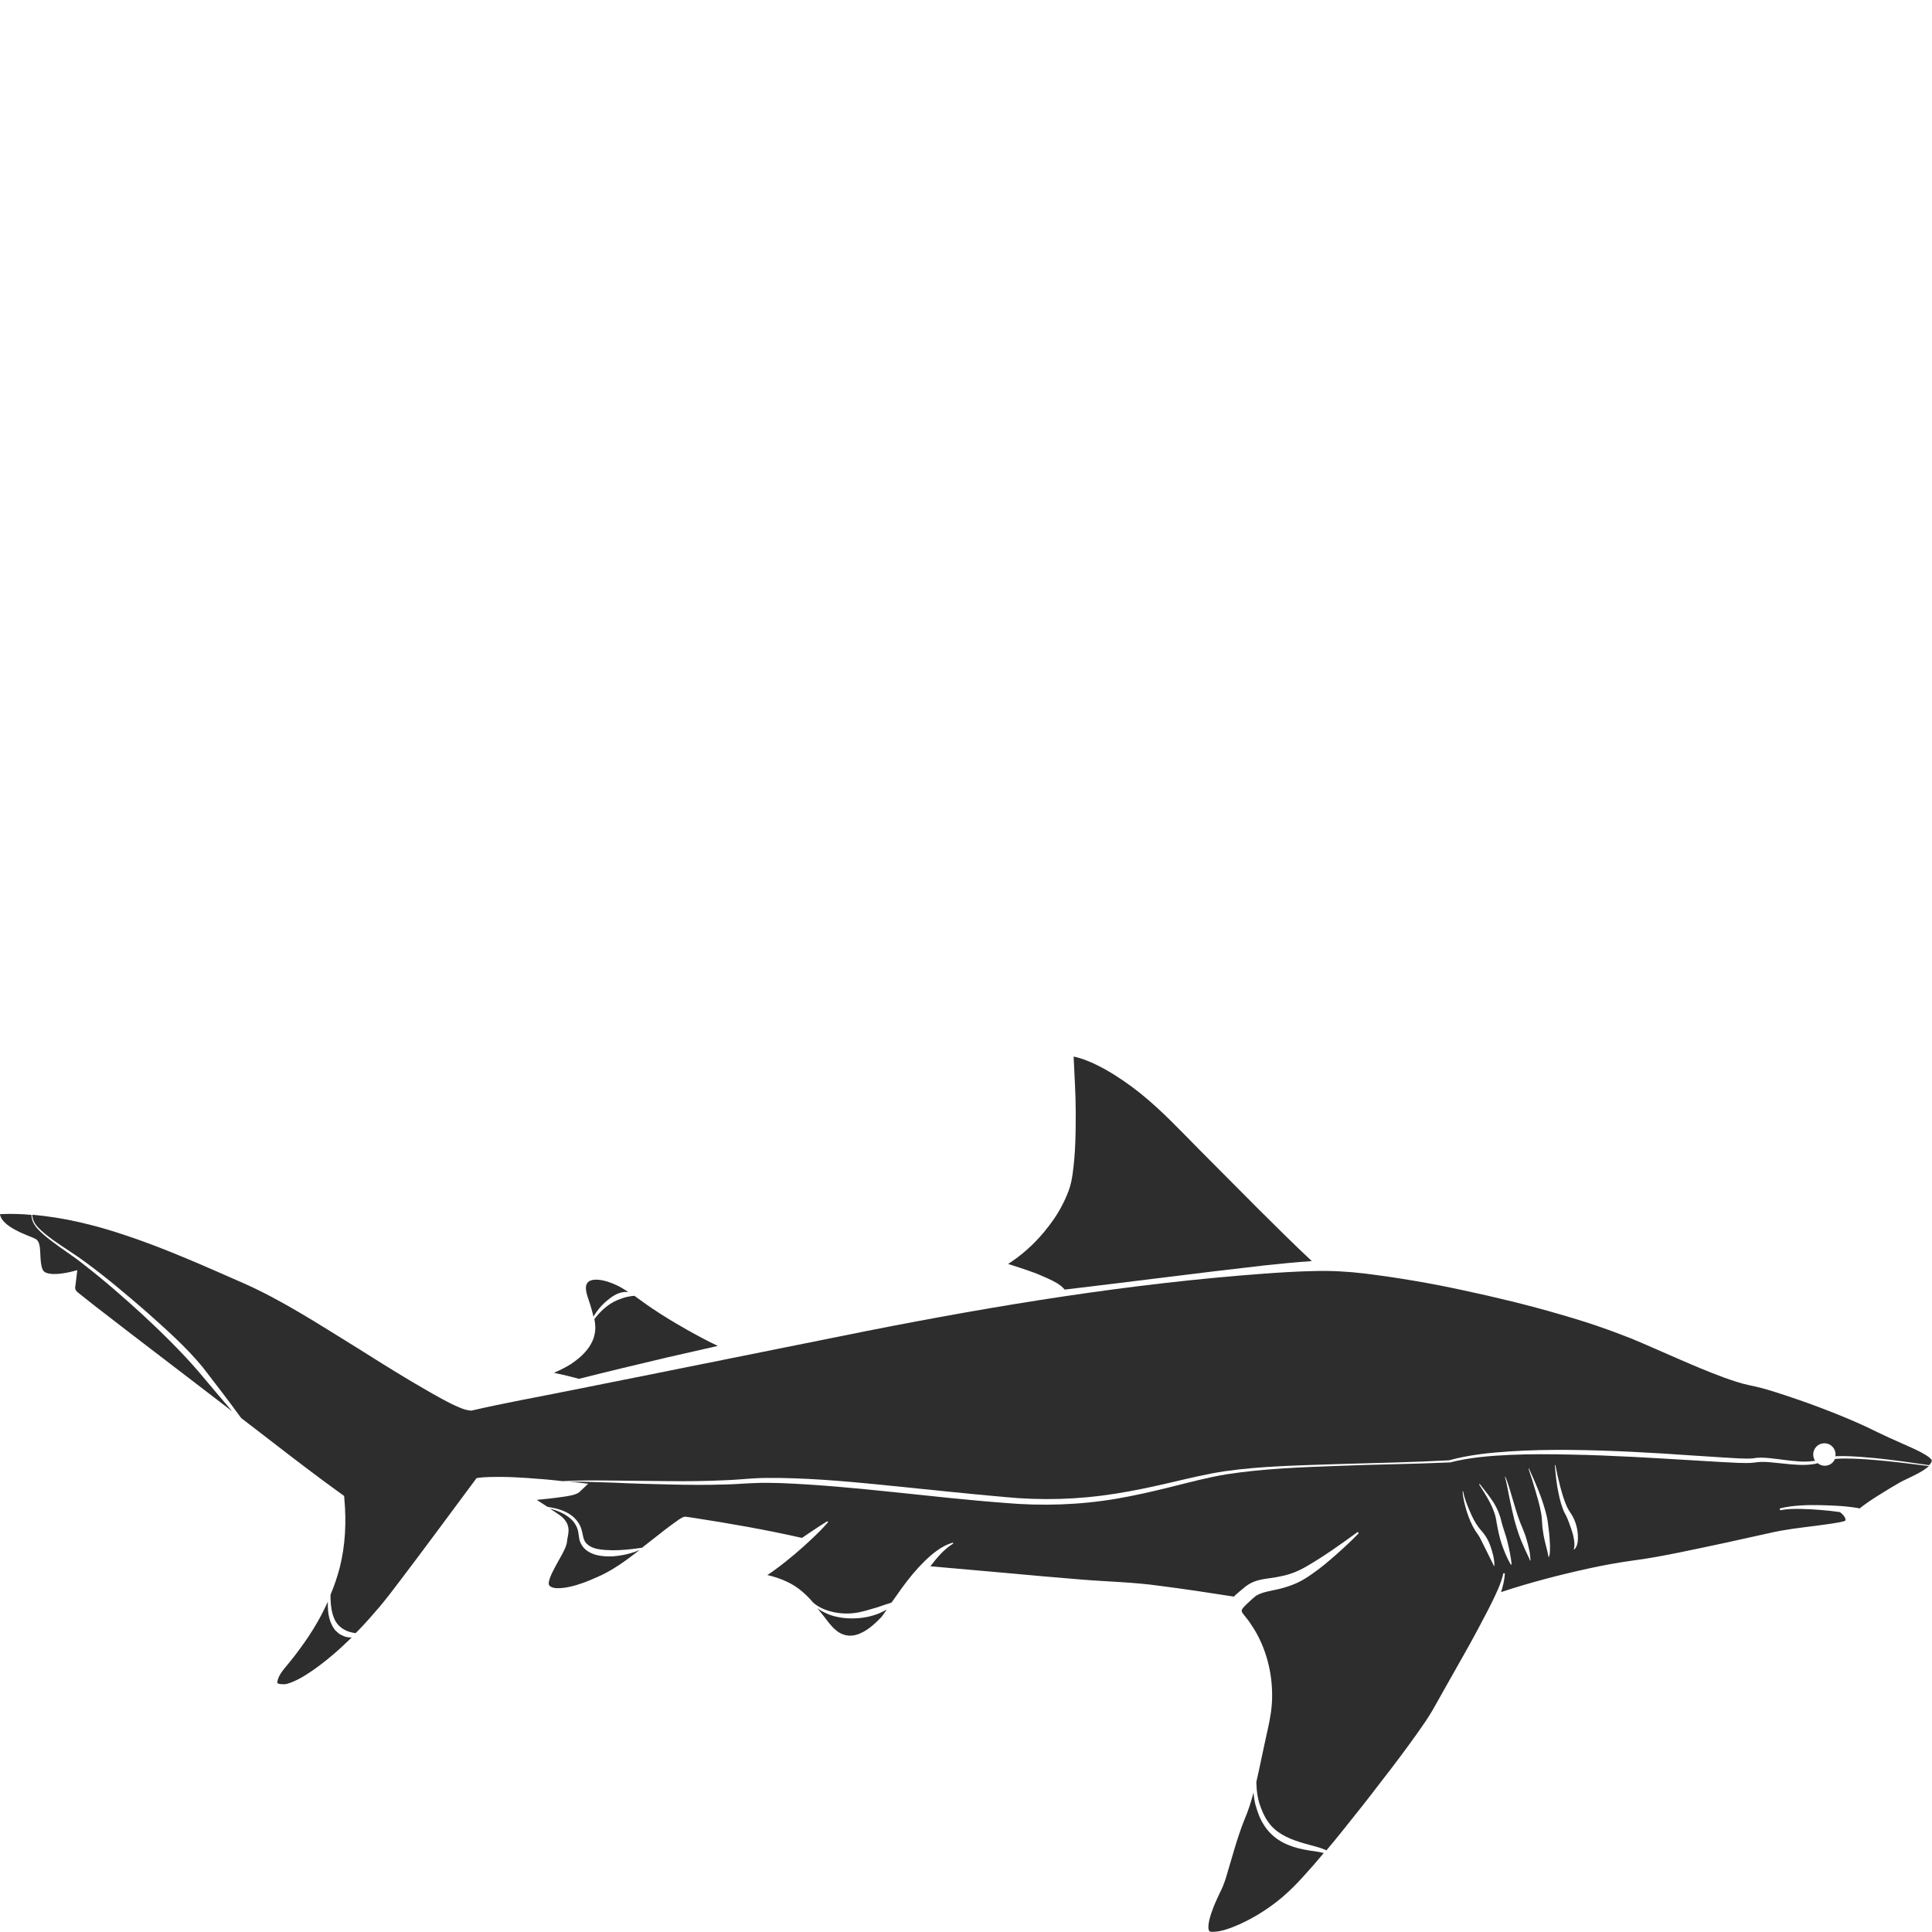 <?xml version="1.0" encoding="utf-8"?>
<!-- Generator: Adobe Illustrator 24.1.2, SVG Export Plug-In . SVG Version: 6.00 Build 0)  -->
<svg version="1.1" id="Layer_1" xmlns="http://www.w3.org/2000/svg" xmlns:xlink="http://www.w3.org/1999/xlink" x="0px" y="0px"
	 viewBox="0 0 128 128" style="enable-background:new 0 0 128 128;" xml:space="preserve">
<style type="text/css">
	.st0{fill:#2D2D2D;}
</style>
<g>
	<path class="st0" d="M86,122.45c-0.45-0.12-0.89-0.29-1.29-0.55c-0.4-0.26-0.74-0.61-0.99-1.02c-0.26-0.4-0.41-0.85-0.54-1.3
		c-0.07-0.27-0.11-0.54-0.13-0.82c-0.16,0.61-0.35,1.21-0.6,1.79c-0.5,1.25-0.83,2.55-1.23,3.86c-0.1,0.32-0.23,0.67-0.39,0.97
		c-0.15,0.3-0.28,0.61-0.41,0.91c-0.12,0.31-0.23,0.62-0.3,0.92c-0.03,0.15-0.06,0.3-0.06,0.44c-0.01,0.14,0.03,0.25,0.06,0.29
		c0.02,0.03,0.01,0.01,0.05,0.03c0.04,0.01,0.1,0.02,0.16,0.02c0.13,0,0.28-0.02,0.43-0.04c0.3-0.06,0.6-0.15,0.9-0.27
		c0.6-0.23,1.18-0.53,1.73-0.86c0.55-0.34,1.08-0.71,1.57-1.13c0.49-0.42,0.94-0.87,1.39-1.37c0.46-0.5,0.91-1.02,1.35-1.55
		c-0.12-0.03-0.24-0.06-0.36-0.08C86.9,122.63,86.45,122.56,86,122.45z"/>
	<path class="st0" d="M127.94,96.68c-0.09-0.12-0.32-0.27-0.54-0.39c-0.22-0.13-0.47-0.24-0.72-0.36l-1.52-0.68
		c-0.51-0.23-1.03-0.49-1.51-0.72c-0.5-0.23-1-0.45-1.51-0.66c-1.02-0.42-2.05-0.81-3.1-1.17c-1.04-0.35-2.09-0.72-3.12-0.92
		c-0.62-0.13-1.15-0.32-1.69-0.51c-0.53-0.2-1.06-0.4-1.58-0.62c-1.04-0.43-2.06-0.89-3.08-1.33c-0.51-0.22-1.02-0.45-1.52-0.65
		c-0.51-0.19-1.02-0.4-1.54-0.58c-1.03-0.38-2.09-0.7-3.15-1.01c-2.12-0.62-4.28-1.14-6.44-1.6c-2.16-0.47-4.35-0.84-6.54-1.11
		c-1.1-0.13-2.18-0.19-3.28-0.16c-1.1,0.02-2.21,0.09-3.32,0.17c-8.87,0.65-17.7,2.09-26.4,3.81l-13.08,2.63l-6.55,1.31
		c-2.18,0.44-4.38,0.83-6.53,1.33l-0.01,0c-0.02,0-0.03,0-0.05-0.01c-0.39-0.03-0.71-0.2-1.04-0.34c-0.33-0.15-0.65-0.33-0.97-0.5
		c-0.64-0.35-1.26-0.72-1.88-1.08c-1.24-0.74-2.47-1.51-3.69-2.28c-2.45-1.51-4.88-3.1-7.46-4.24c-2.64-1.16-5.25-2.33-7.96-3.22
		c-1.96-0.65-3.98-1.14-6.03-1.31c0.01,0.1,0.03,0.2,0.06,0.3c0.06,0.21,0.19,0.38,0.33,0.54c0.3,0.31,0.64,0.57,0.99,0.83
		c0.7,0.5,1.45,0.95,2.15,1.47c1.4,1.03,2.73,2.15,4.04,3.29c1.3,1.16,2.61,2.31,3.73,3.67c0.86,1.11,1.72,2.23,2.55,3.37l1.95,1.5
		c1.54,1.19,3.09,2.38,4.66,3.51l0.21,0.15l0.02,0.27c0.13,1.46,0.06,2.98-0.3,4.43c-0.16,0.63-0.37,1.25-0.62,1.84
		c0,0.11-0.01,0.22,0,0.33c0.02,0.44,0.08,0.87,0.24,1.25c0.16,0.39,0.46,0.65,0.81,0.81c0.19,0.08,0.39,0.13,0.61,0.16
		c0.07-0.07,0.15-0.15,0.22-0.22c0.48-0.5,0.94-1.02,1.39-1.55c0.44-0.53,0.87-1.09,1.3-1.66c1.71-2.25,3.39-4.54,5.08-6.81
		c0.02-0.03,0.06-0.04,0.07-0.04c0.54-0.08,1.12-0.07,1.66-0.07c0.55,0,1.09,0.04,1.63,0.07c0.79,0.05,1.58,0.12,2.36,0.21
		c1.11-0.06,2.23-0.05,3.34-0.04l3.71,0.04c1.24,0.01,2.47,0,3.7-0.06c0.62-0.02,1.22-0.08,1.85-0.12c0.62-0.04,1.25-0.04,1.87-0.03
		c2.49,0.04,4.95,0.28,7.42,0.53c2.46,0.25,4.92,0.51,7.38,0.73c2.46,0.24,4.92,0.17,7.36-0.22c1.22-0.19,2.42-0.45,3.63-0.73
		c1.21-0.28,2.41-0.58,3.64-0.76c2.46-0.35,4.94-0.38,7.42-0.47c2.47-0.07,4.94-0.12,7.41-0.25c1.31-0.36,2.66-0.5,4-0.59
		c1.35-0.09,2.7-0.11,4.05-0.1c2.7,0.03,5.39,0.18,8.08,0.37l2.02,0.13l1.01,0.06c0.33,0.01,0.69,0.03,0.97,0
		c0.36-0.07,0.71-0.05,1.05-0.02c0.34,0.03,0.67,0.08,1.01,0.12c0.66,0.08,1.34,0.17,1.98,0.07c0.03,0,0.05-0.01,0.08-0.02
		c-0.08-0.12-0.12-0.26-0.12-0.41c0-0.41,0.33-0.74,0.74-0.74s0.74,0.33,0.74,0.74c0,0.04-0.01,0.08-0.01,0.12
		c0.19-0.01,0.38-0.01,0.58-0.01c0.68,0.01,1.35,0.07,2.02,0.13c1.21,0.12,2.41,0.3,3.61,0.47c0.04-0.04,0.08-0.08,0.1-0.12
		c0.06-0.08,0.07-0.14,0.07-0.17C127.99,96.77,128,96.74,127.94,96.68z"/>
	<path class="st0" d="M122.19,96.63c-0.21,0-0.42,0.01-0.62,0.03c-0.11,0.27-0.37,0.45-0.68,0.45c-0.18,0-0.34-0.07-0.46-0.17
		c-0.07,0.02-0.13,0.03-0.2,0.05c-0.69,0.12-1.37,0.05-2.04-0.02c-0.66-0.06-1.35-0.18-1.96-0.07c-0.38,0.05-0.7,0.02-1.05,0.02
		l-1.01-0.05l-2.02-0.12c-2.69-0.16-5.38-0.33-8.07-0.38c-1.34-0.03-2.69-0.04-4.03,0.02c-1.34,0.06-2.69,0.17-3.98,0.5l-0.01,0
		l-0.01,0c-2.47,0.11-4.95,0.13-7.42,0.23c-2.47,0.09-4.95,0.18-7.39,0.56c-1.21,0.2-2.41,0.52-3.61,0.82
		c-1.2,0.3-2.41,0.58-3.64,0.79c-2.45,0.42-4.97,0.5-7.44,0.28c-4.94-0.37-9.85-1.11-14.78-1.31c-0.62-0.02-1.23-0.03-1.84,0
		c-0.61,0.02-1.24,0.08-1.86,0.09c-1.24,0.04-2.48,0.03-3.72,0c-1.24-0.03-2.48-0.06-3.71-0.12c-0.98-0.03-1.96-0.07-2.94-0.07
		c0.16,0.02,0.32,0.03,0.49,0.05l0.78,0.09l-0.57,0.54c-0.03,0.03-0.06,0.05-0.09,0.07l-0.06,0.03c-0.04,0.02-0.06,0.03-0.09,0.04
		c-0.05,0.02-0.1,0.03-0.14,0.05c-0.09,0.02-0.17,0.04-0.25,0.06c-0.16,0.03-0.32,0.06-0.48,0.08c-0.31,0.05-0.63,0.08-0.94,0.12
		c-0.26,0.03-0.53,0.05-0.79,0.08l0.71,0.46c0.57,0.09,1.15,0.23,1.63,0.6c0.28,0.22,0.51,0.53,0.62,0.88
		c0.11,0.37,0.11,0.69,0.3,0.91c0.19,0.22,0.48,0.35,0.8,0.41c0.31,0.06,0.64,0.07,0.97,0.08c0.64,0,1.29-0.07,1.95-0.17
		c0.02-0.02,0.04-0.03,0.06-0.05l1.47-1.15c0.25-0.19,0.5-0.38,0.76-0.56c0.06-0.05,0.13-0.09,0.2-0.14l0.12-0.07l0.08-0.04
		c0.03-0.01,0.03-0.01,0.08-0.03l0.04-0.01c0,0,0.07-0.01,0.11,0c0.05,0.01,0.08,0.02,0.07,0.01l0,0l0.41,0.06
		c2.4,0.37,4.81,0.79,7.19,1.33c0.55-0.37,1.09-0.74,1.66-1.09l0.01,0c0.02-0.01,0.04-0.01,0.05,0.01c0.01,0.01,0.01,0.03,0,0.05
		c-0.34,0.4-0.7,0.75-1.07,1.1c-0.37,0.35-0.75,0.69-1.14,1.02c-0.39,0.33-0.79,0.65-1.2,0.95c-0.2,0.15-0.39,0.29-0.6,0.42
		c0.46,0.11,0.91,0.25,1.33,0.46c0.67,0.31,1.23,0.81,1.7,1.36c0.32,0.29,0.74,0.48,1.16,0.59c0.51,0.14,1.04,0.17,1.56,0.11
		c0.53-0.06,1.02-0.24,1.53-0.38c0.25-0.08,0.5-0.18,0.76-0.25c0.06-0.02,0.13-0.05,0.19-0.07c0.23-0.33,0.47-0.67,0.71-1
		c0.44-0.6,0.91-1.18,1.45-1.71c0.53-0.52,1.14-1.03,1.87-1.25c0.02-0.01,0.04,0.01,0.05,0.03c0.01,0.02,0,0.04-0.02,0.04l0,0
		c-0.61,0.38-1.06,0.93-1.49,1.49l4.87,0.43c1.71,0.16,3.43,0.31,5.14,0.45c1.71,0.14,3.44,0.17,5.14,0.41
		c1.66,0.21,3.3,0.46,4.96,0.72c0.04-0.05,0.09-0.09,0.13-0.13c0.14-0.13,0.27-0.23,0.4-0.34c0.11-0.1,0.29-0.25,0.46-0.35
		c0.36-0.22,0.76-0.31,1.1-0.36c0.35-0.05,0.67-0.09,0.98-0.16c0.64-0.12,1.19-0.34,1.77-0.68c1.14-0.66,2.24-1.45,3.33-2.24
		c0.03-0.02,0.06-0.01,0.08,0.01c0.02,0.02,0.01,0.06-0.01,0.08c-0.47,0.49-0.97,0.95-1.48,1.4c-0.51,0.45-1.03,0.89-1.6,1.28
		c-0.28,0.2-0.58,0.39-0.91,0.55c-0.34,0.16-0.66,0.27-1.01,0.37c-0.68,0.19-1.38,0.24-1.79,0.53c-0.18,0.13-0.47,0.41-0.68,0.61
		c-0.11,0.11-0.2,0.21-0.23,0.28c-0.03,0.08-0.03,0.07-0.02,0.12c0.01,0.05,0.07,0.16,0.16,0.26l0.15,0.19
		c0.06,0.07,0.11,0.15,0.17,0.22c0.21,0.3,0.4,0.6,0.57,0.92c0.67,1.27,0.99,2.72,0.96,4.15c-0.01,0.71-0.14,1.43-0.29,2.09
		l-0.21,0.96c0,0,0,0,0,0l-0.22,1.03c-0.1,0.49-0.21,0.98-0.32,1.47c0,0.04-0.01,0.09,0,0.13c0.01,0.45,0.07,0.89,0.2,1.32
		c0.14,0.42,0.31,0.84,0.56,1.19c0.49,0.73,1.3,1.11,2.14,1.37c0.42,0.14,0.86,0.23,1.3,0.37c0.15,0.05,0.3,0.1,0.44,0.17
		c0.37-0.44,0.74-0.89,1.1-1.34c0.84-1.05,1.68-2.1,2.49-3.17c0.83-1.06,1.63-2.13,2.41-3.22c0.38-0.54,0.77-1.09,1.08-1.64
		l0.99-1.76c0.66-1.18,1.34-2.34,1.97-3.53c0.31-0.6,0.64-1.19,0.93-1.79c0.29-0.6,0.59-1.21,0.74-1.86l0-0.01
		c0.01-0.03,0.04-0.05,0.07-0.04c0.03,0.01,0.05,0.03,0.04,0.06c-0.03,0.41-0.13,0.81-0.25,1.19c1.9-0.63,3.83-1.13,5.78-1.56
		c1-0.22,2-0.4,3.02-0.54c1-0.13,1.99-0.32,2.99-0.52c2-0.41,3.99-0.84,5.99-1.29c1.01-0.24,2.04-0.35,3.05-0.48
		c0.51-0.07,1.01-0.13,1.51-0.22c0.12-0.02,0.25-0.05,0.36-0.08c0.03-0.01,0.06-0.02,0.08-0.03c0.01,0,0.03-0.01,0.03-0.02
		c0.01-0.04,0.02-0.08,0-0.12c-0.05-0.17-0.2-0.32-0.36-0.44c-0.42-0.06-0.85-0.11-1.27-0.14c-0.44-0.04-0.89-0.06-1.33-0.07
		c-0.44-0.01-0.89,0-1.32,0.08l0,0c-0.03,0.01-0.06-0.02-0.07-0.05c0-0.03,0.01-0.06,0.04-0.07c0.44-0.11,0.89-0.16,1.34-0.19
		c0.45-0.03,0.9-0.03,1.35-0.02c0.45,0.01,0.9,0.03,1.35,0.06c0.23,0.02,0.45,0.04,0.68,0.07c0.18,0.03,0.34,0.04,0.54,0.09
		l0.07-0.06c0.06-0.05,0.12-0.1,0.18-0.14c0.12-0.09,0.23-0.17,0.35-0.25c0.23-0.16,0.47-0.31,0.71-0.46
		c0.48-0.3,0.95-0.59,1.45-0.87c0.54-0.27,1.02-0.47,1.46-0.75c0.14-0.09,0.27-0.19,0.37-0.28c-1.19-0.15-2.38-0.3-3.57-0.4
		C123.54,96.67,122.86,96.63,122.19,96.63z M98.99,103.75c-0.01,0-0.01,0-0.02-0.01l0-0.01l-0.59-1.19
		c-0.1-0.19-0.19-0.39-0.29-0.58c-0.1-0.2-0.2-0.34-0.35-0.55c-0.25-0.4-0.42-0.83-0.56-1.26c-0.13-0.44-0.25-0.87-0.28-1.33
		c0-0.01,0.01-0.02,0.02-0.02c0.01,0,0.02,0.01,0.02,0.02l0,0c0.08,0.44,0.25,0.86,0.42,1.26c0.17,0.41,0.37,0.81,0.63,1.15
		c0.12,0.15,0.31,0.35,0.43,0.54c0.13,0.2,0.23,0.4,0.31,0.62c0.15,0.43,0.28,0.87,0.28,1.35C99,103.74,99,103.75,98.99,103.75z
		 M100.11,103.66c-0.01,0-0.02,0-0.02-0.01c-0.25-0.42-0.43-0.87-0.59-1.33c-0.16-0.46-0.25-0.93-0.34-1.41
		c-0.06-0.48-0.21-0.9-0.43-1.33c-0.21-0.42-0.48-0.82-0.73-1.23c-0.01-0.01,0-0.02,0.01-0.03c0.01-0.01,0.02,0,0.03,0
		c0.3,0.38,0.6,0.75,0.87,1.16c0.26,0.4,0.47,0.88,0.57,1.36c0.12,0.46,0.3,0.9,0.41,1.37c0.11,0.47,0.21,0.94,0.26,1.43
		C100.12,103.65,100.12,103.65,100.11,103.66z M101.37,103.39c-0.01,0-0.02,0-0.02-0.01c0-0.01,0-0.02,0.01-0.02
		c-0.07-0.18-0.2-0.42-0.29-0.63c-0.1-0.22-0.19-0.44-0.29-0.66c-0.18-0.45-0.32-0.91-0.45-1.38c-0.12-0.47-0.22-0.95-0.32-1.42
		c-0.1-0.47-0.17-0.95-0.3-1.41l0,0c0-0.01,0-0.02,0.01-0.02c0.01,0,0.02,0,0.02,0.01c0.19,0.45,0.31,0.92,0.45,1.38
		c0.14,0.46,0.27,0.93,0.43,1.38c0.15,0.44,0.38,0.88,0.51,1.35c0.07,0.23,0.13,0.47,0.18,0.71c0.03,0.12,0.05,0.24,0.06,0.36
		l0.02,0.19c0,0.03,0,0.06,0,0.1C101.4,103.32,101.43,103.34,101.37,103.39z M102.62,103.15c0,0.01-0.01,0.01-0.02,0.01
		c-0.01,0-0.01-0.01-0.01-0.01l0-0.02c-0.08-0.47-0.25-0.96-0.33-1.46c-0.04-0.25-0.08-0.5-0.09-0.76
		c-0.01-0.26-0.03-0.48-0.08-0.73c-0.09-0.48-0.23-0.97-0.37-1.44c-0.14-0.48-0.29-0.96-0.45-1.43c0-0.01,0-0.02,0.01-0.02
		c0.01,0,0.02,0,0.02,0.01c0.42,0.91,0.82,1.84,1.09,2.82c0.07,0.24,0.13,0.52,0.16,0.76c0.03,0.24,0.06,0.49,0.09,0.74
		c0.02,0.25,0.04,0.5,0.05,0.75C102.68,102.63,102.72,102.88,102.62,103.15z M104.31,102.65c-0.01,0.01-0.02,0.01-0.03,0
		c-0.01-0.01-0.01-0.02-0.01-0.02c0.07-0.23,0.04-0.46,0-0.69c-0.04-0.23-0.1-0.45-0.18-0.67c-0.08-0.22-0.15-0.44-0.24-0.65
		c-0.05-0.11-0.09-0.21-0.15-0.31c-0.06-0.11-0.12-0.23-0.16-0.35c-0.18-0.47-0.27-0.95-0.36-1.43c-0.08-0.48-0.13-0.97-0.17-1.45
		c0-0.01,0.01-0.02,0.02-0.02c0.01,0,0.02,0.01,0.02,0.02c0.09,0.48,0.2,0.95,0.32,1.41c0.12,0.46,0.26,0.93,0.45,1.35
		c0.05,0.11,0.11,0.2,0.17,0.3c0.07,0.11,0.14,0.21,0.2,0.32c0.12,0.22,0.21,0.46,0.27,0.71c0.06,0.25,0.09,0.5,0.08,0.76
		C104.54,102.18,104.49,102.46,104.31,102.65z"/>
	<path class="st0" d="M39.32,87.23c0.24-0.41,0.55-0.78,0.92-1.08c0.28-0.23,0.6-0.46,0.98-0.53c0.13-0.03,0.27-0.03,0.41-0.02
		c-0.23-0.15-0.47-0.3-0.71-0.42c-0.4-0.19-0.83-0.35-1.25-0.39c-0.21-0.02-0.43-0.01-0.59,0.07c-0.16,0.08-0.24,0.22-0.26,0.39
		c-0.03,0.35,0.16,0.79,0.29,1.21C39.18,86.7,39.26,86.96,39.32,87.23z"/>
	<path class="st0" d="M68.21,84.21c0.41,0.14,0.81,0.31,1.21,0.49c0.39,0.19,0.81,0.37,1.11,0.73c0,0,0,0.01,0,0.01
		c4.41-0.52,8.8-1.1,13.22-1.6c1.05-0.11,2.1-0.22,3.16-0.29c-1.19-1.11-2.34-2.26-3.49-3.4l-3.9-3.92c-1.29-1.3-2.56-2.67-4-3.82
		c-0.72-0.57-1.48-1.1-2.28-1.55c-0.4-0.22-0.81-0.43-1.23-0.59c-0.29-0.12-0.59-0.21-0.88-0.27c0.05,1.21,0.14,2.45,0.14,3.68
		c0,1.36-0.01,2.72-0.21,4.12c-0.05,0.35-0.12,0.71-0.26,1.09c-0.14,0.37-0.28,0.68-0.45,1c-0.33,0.64-0.75,1.22-1.2,1.76
		c-0.68,0.81-1.47,1.52-2.36,2.09c0.06,0.02,0.13,0.04,0.19,0.06C67.39,83.93,67.8,84.07,68.21,84.21z"/>
	<path class="st0" d="M44.13,89.95c1.14-0.26,2.28-0.52,3.43-0.78c-0.71-0.33-1.4-0.71-2.08-1.09c-0.79-0.45-1.56-0.91-2.31-1.42
		c-0.39-0.26-0.76-0.54-1.14-0.81c-0.25,0.02-0.48,0.06-0.7,0.13c-0.3,0.1-0.61,0.21-0.89,0.4c-0.28,0.18-0.54,0.41-0.77,0.66
		c-0.1,0.11-0.2,0.23-0.29,0.35c0.03,0.16,0.05,0.32,0.06,0.48c0.01,0.27-0.03,0.54-0.12,0.81c-0.1,0.26-0.23,0.5-0.39,0.7
		c-0.31,0.41-0.7,0.72-1.1,0.99c-0.37,0.23-0.75,0.42-1.13,0.58c0.56,0.12,1.11,0.25,1.66,0.4C40.26,90.87,42.19,90.41,44.13,89.95z
		"/>
	<path class="st0" d="M9.49,87.14c-1.28-1.17-2.58-2.31-3.95-3.37c-0.67-0.54-1.41-1-2.1-1.53c-0.34-0.26-0.69-0.54-0.98-0.86
		c-0.14-0.17-0.27-0.36-0.33-0.57c-0.03-0.11-0.04-0.22-0.05-0.32C1.39,80.42,0.7,80.41,0,80.44c0.02,0.18,0.12,0.35,0.27,0.51
		c0.2,0.21,0.46,0.38,0.74,0.53c0.28,0.15,0.57,0.28,0.87,0.4c0.15,0.06,0.3,0.11,0.47,0.2c0.04,0.01,0.11,0.08,0.15,0.13
		c0.03,0.05,0.07,0.11,0.08,0.16c0.03,0.1,0.05,0.19,0.06,0.28c0.04,0.35,0.03,0.67,0.07,0.99c0.04,0.31,0.11,0.61,0.34,0.68
		c0.25,0.1,0.57,0.1,0.88,0.07c0.31-0.03,0.63-0.09,0.93-0.17l0.26-0.07l-0.03,0.27l-0.09,0.73C4.95,85.39,5,85.5,5.16,85.63
		l1.15,0.91l2.32,1.79l4.65,3.56l2.1,1.61c-0.76-0.88-1.51-1.78-2.26-2.67C12,89.54,10.76,88.32,9.49,87.14z"/>
	<path class="st0" d="M56.61,107.22c-0.56,0.02-1.12-0.05-1.65-0.24c-0.28-0.11-0.56-0.25-0.81-0.43c0.16,0.19,0.31,0.38,0.46,0.57
		l0.34,0.44c0.12,0.12,0.22,0.27,0.35,0.37c0.49,0.47,1.1,0.55,1.68,0.29c0.29-0.12,0.57-0.31,0.83-0.53
		c0.13-0.11,0.26-0.23,0.38-0.35c0.06-0.06,0.13-0.13,0.18-0.18c0.05-0.05,0.09-0.1,0.14-0.18c0.08-0.11,0.16-0.23,0.24-0.34
		c-0.17,0.09-0.34,0.17-0.51,0.25C57.72,107.1,57.16,107.21,56.61,107.22z"/>
	<path class="st0" d="M39.54,103.03c-0.35-0.09-0.72-0.27-0.95-0.59c-0.11-0.16-0.2-0.35-0.22-0.54c-0.04-0.2-0.04-0.33-0.08-0.5
		c-0.08-0.31-0.26-0.59-0.51-0.8c-0.38-0.33-0.85-0.52-1.35-0.65c0.22,0.14,0.43,0.27,0.69,0.46c0.14,0.11,0.29,0.24,0.41,0.45
		c0.12,0.2,0.16,0.48,0.13,0.67c-0.02,0.2-0.06,0.34-0.08,0.48l-0.01,0.1c0,0.04-0.02,0.12-0.03,0.17
		c-0.03,0.11-0.06,0.19-0.09,0.27c-0.14,0.32-0.3,0.59-0.45,0.86c-0.15,0.27-0.3,0.54-0.43,0.81c-0.12,0.26-0.24,0.56-0.21,0.74
		c0.01,0.04,0.02,0.07,0.04,0.09c0.03,0.03,0.07,0.07,0.12,0.09c0.1,0.05,0.24,0.08,0.38,0.08c0.28,0.01,0.58-0.03,0.88-0.1
		c0.59-0.13,1.17-0.36,1.73-0.61c1.05-0.44,1.96-1.12,2.87-1.82c-0.56,0.24-1.15,0.37-1.76,0.42
		C40.26,103.13,39.9,103.11,39.54,103.03z"/>
	<path class="st0" d="M22.49,108.26c-0.1-0.08-0.19-0.17-0.28-0.25c-0.07-0.1-0.15-0.2-0.2-0.31c-0.05-0.11-0.11-0.22-0.14-0.33
		c-0.14-0.41-0.16-0.83-0.15-1.25c-0.28,0.61-0.59,1.21-0.94,1.77c-0.38,0.63-0.81,1.22-1.25,1.8c-0.22,0.29-0.45,0.56-0.68,0.84
		c-0.2,0.24-0.36,0.49-0.43,0.71c-0.04,0.11-0.05,0.21-0.04,0.25c0.01,0.04-0.01,0.01,0.01,0.03c0.03,0.02,0.12,0.05,0.24,0.06
		c0.06,0,0.13,0,0.19,0.01c0.05-0.01,0.11-0.02,0.16-0.02c0.53-0.14,1.14-0.49,1.69-0.87c0.93-0.64,1.8-1.4,2.63-2.21
		c-0.16,0-0.32-0.02-0.47-0.07C22.71,108.37,22.6,108.32,22.49,108.26z"/>
</g>
</svg>
